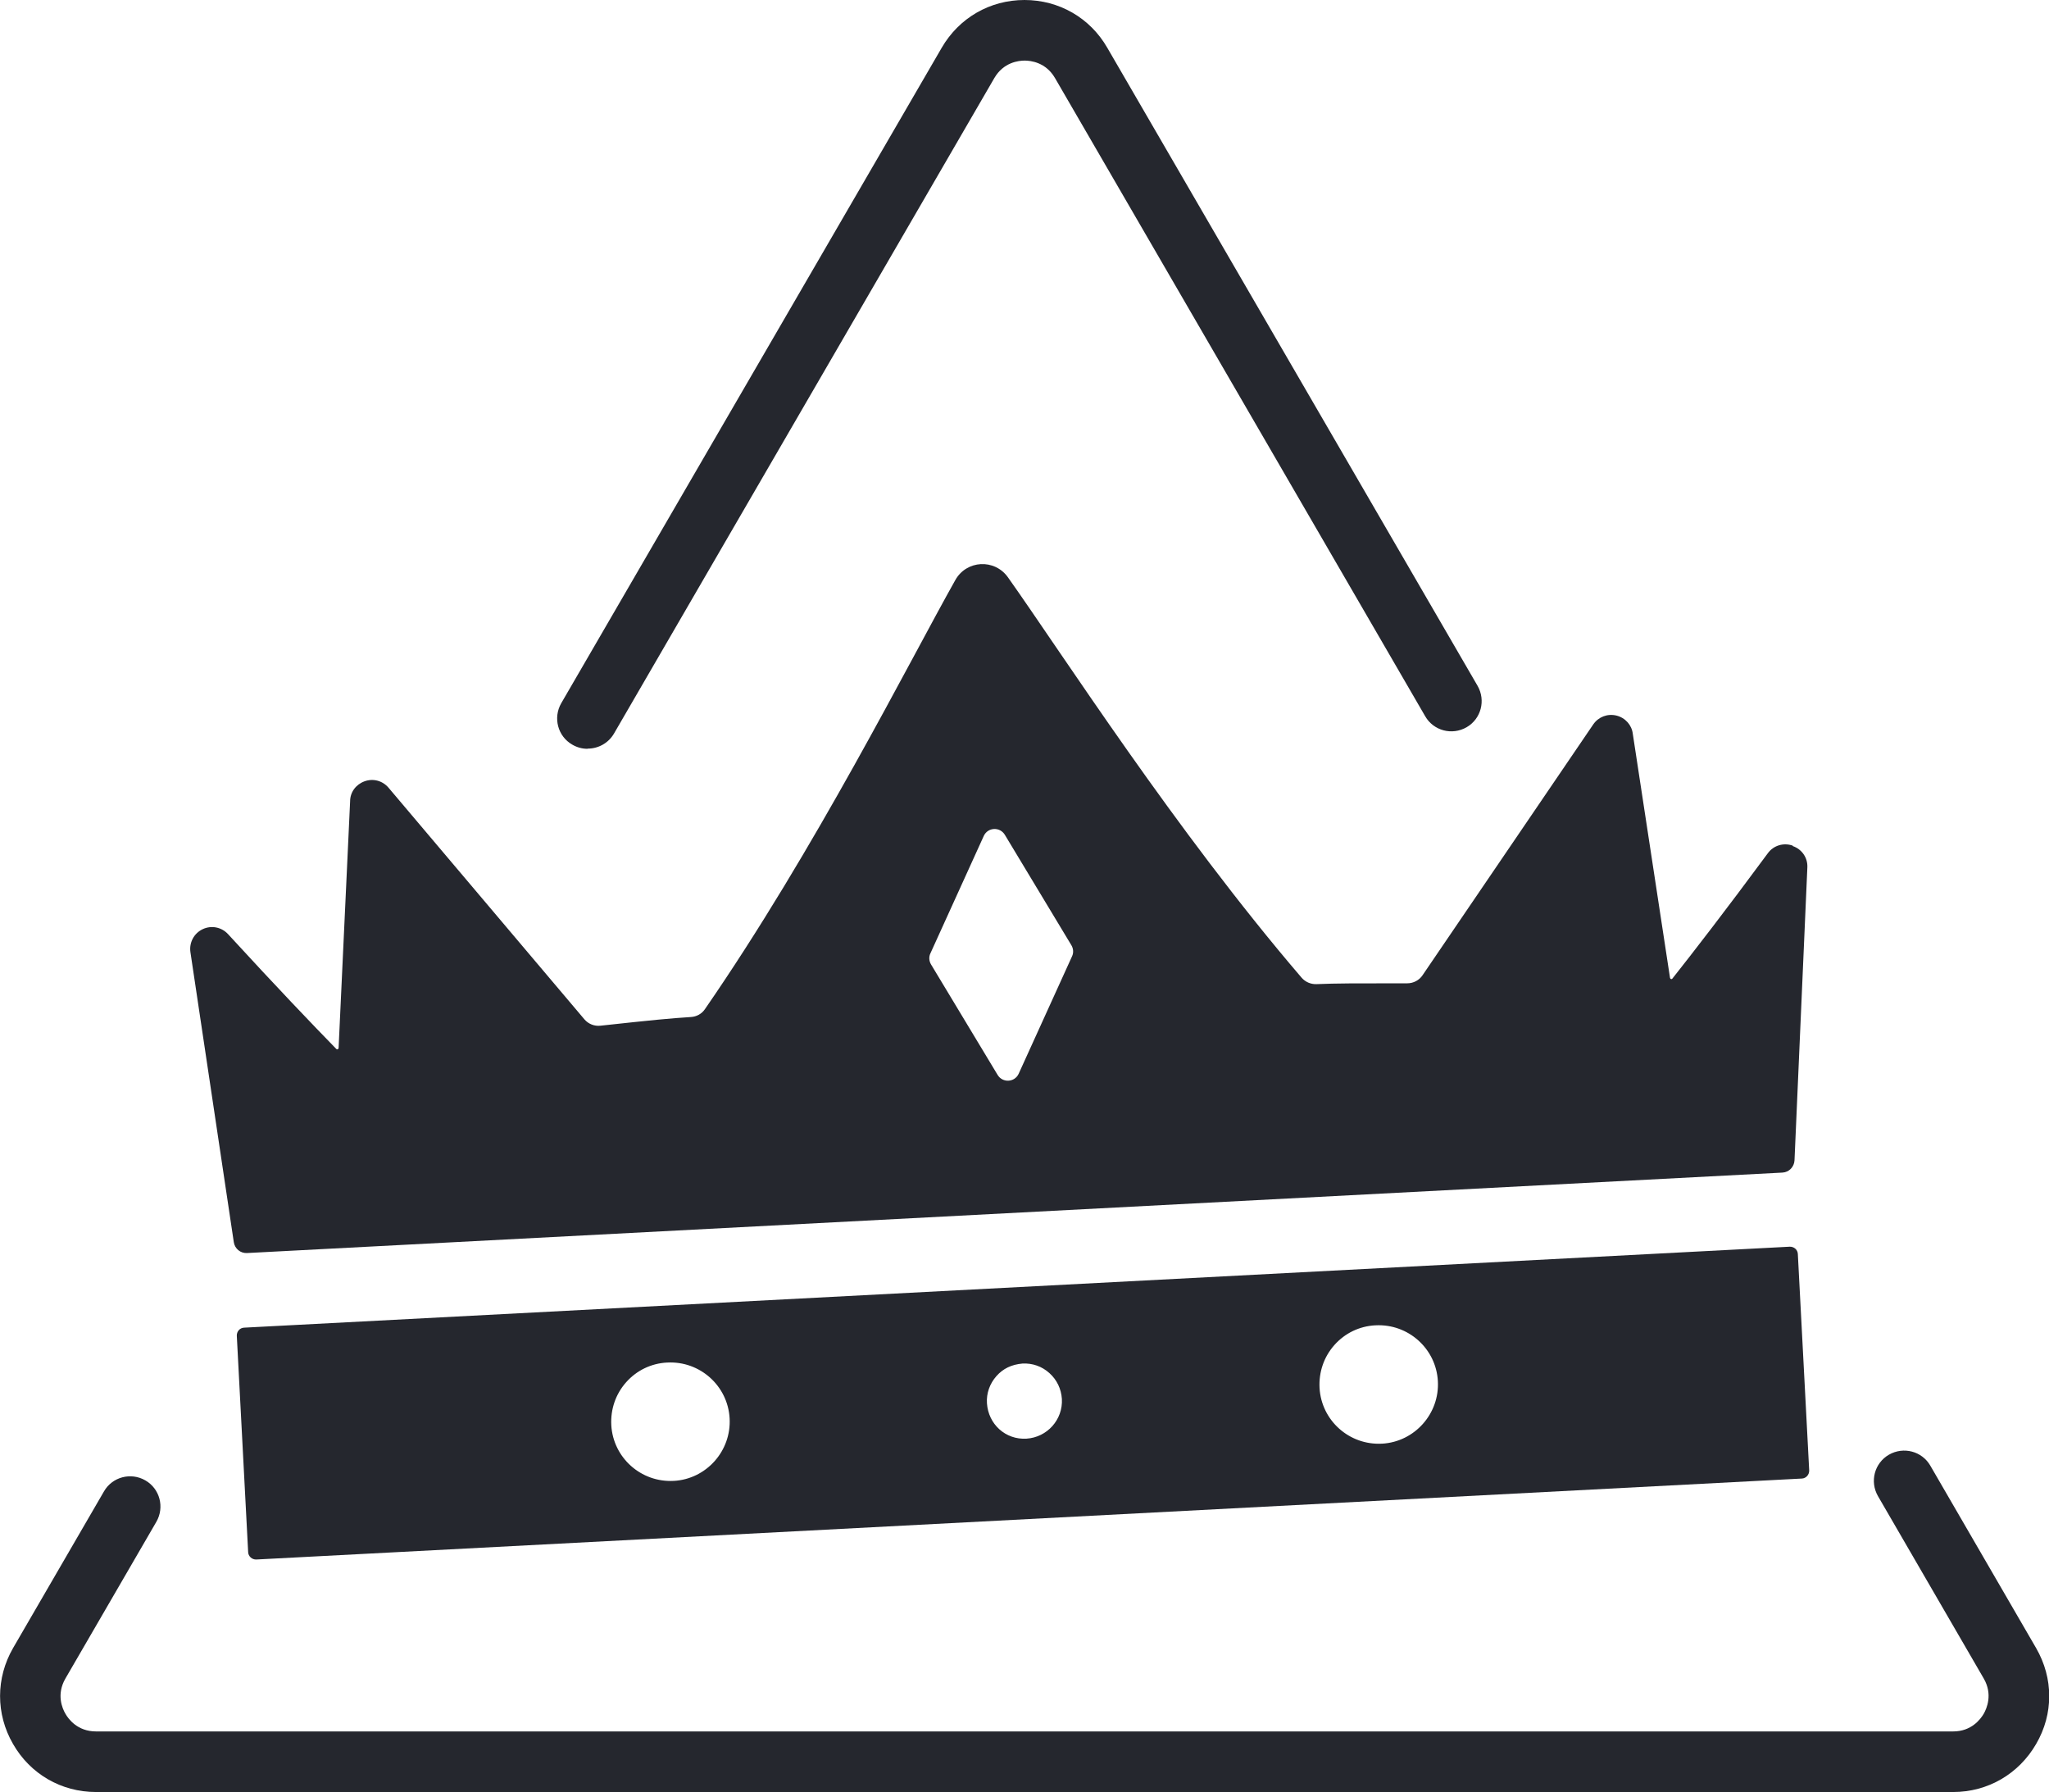 <?xml version="1.0" encoding="UTF-8"?>
<svg id="Layer_2" data-name="Layer 2" xmlns="http://www.w3.org/2000/svg" viewBox="0 0 122.78 107.36">
  <defs>
    <style>
      .cls-1 {
        fill: #25272e;
        stroke-width: 0px;
      }
    </style>
  </defs>
  <g id="Layer_6" data-name="Layer 6">
    <g>
      <g>
        <path class="cls-1" d="M107.24,74.69l-92.61,4.85c-.26.01-.45.23-.44.49l.68,12.96c.01.25.23.45.49.44l92.61-4.85c.25-.01.45-.23.44-.49l-.68-12.96c-.01-.26-.23-.45-.49-.44ZM40.38,88.72h-.02c-1.95.1-3.62-1.39-3.73-3.34-.05-.95.26-1.86.89-2.57.63-.71,1.5-1.13,2.45-1.18h.02c1.95-.1,3.62,1.39,3.73,3.34.11,1.95-1.39,3.64-3.34,3.75ZM61.52,86.19c-1.28.08-2.3-.88-2.38-2.12-.04-.6.17-1.18.57-1.63.4-.45.9-.69,1.56-.75.6-.03,1.17.17,1.61.57.45.4.71.95.75,1.55.07,1.24-.88,2.3-2.12,2.38ZM82.82,86.49h-.02c-1.95.1-3.62-1.39-3.73-3.34-.05-.95.26-1.86.89-2.57.63-.71,1.5-1.13,2.45-1.18h.02c1.95-.1,3.62,1.39,3.73,3.34.11,1.95-1.39,3.64-3.34,3.75Z"/>
        <path class="cls-1" d="M107.42,50.66c-.55-.19-1.15-.01-1.49.46-2.54,3.44-4.53,6.01-5.72,7.51-.05.06-.13.02-.14-.05l-2.23-14.62c-.06-.52-.45-.96-.98-1.09-.54-.13-1.08.08-1.39.53l-10.23,15.03c-.2.3-.55.48-.91.48-3.24,0-4.21,0-5.45.05-.34.01-.66-.13-.88-.38-7.57-8.83-14.33-19.38-17.6-23.99-.8-1.13-2.49-1.04-3.16.17-2.77,4.92-8.39,16.13-15,25.7-.19.28-.5.45-.84.47-1.24.08-2.2.17-5.42.52-.36.04-.72-.1-.96-.38l-11.74-13.88c-.36-.42-.92-.57-1.44-.38-.52.19-.86.66-.86,1.19l-.69,14.78c0,.07-.08.12-.14.06-1.34-1.37-3.59-3.72-6.48-6.87-.39-.43-1.01-.55-1.53-.3-.52.25-.81.8-.73,1.37l2.6,17.38c.06.39.4.67.79.65l92.01-4.82c.39-.02.7-.34.72-.73l.77-17.55c.03-.57-.32-1.09-.87-1.28ZM64.24,57.29l-3.2,7.04c-.24.52-.96.56-1.26.07l-3.99-6.62c-.12-.2-.14-.45-.04-.66l3.2-7.04c.24-.52.96-.56,1.26-.07l3.99,6.62c.12.2.14.45.04.66Z"/>
      </g>
      <path class="cls-1" d="M35.2,44.86c-.31,0-.62-.08-.91-.25-.87-.5-1.16-1.61-.66-2.48L56.43,2.86c1.04-1.79,2.89-2.86,4.96-2.86s3.93,1.07,4.96,2.86l22.19,38.23c.5.87.21,1.98-.66,2.48-.87.5-1.98.21-2.48-.66L63.22,4.68c-.55-.95-1.46-1.05-1.82-1.05s-1.27.1-1.82,1.05l-22.79,39.27c-.34.58-.95.9-1.57.9Z"/>
      <path class="cls-1" d="M117.04,107.36H5.75c-2.08,0-3.94-1.08-4.97-2.88-1.04-1.8-1.03-3.95,0-5.74l5.45-9.39c.5-.87,1.61-1.16,2.48-.66.87.5,1.16,1.61.66,2.48l-5.45,9.39c-.55.95-.19,1.79,0,2.11.18.32.73,1.06,1.83,1.06h111.29c1.1,0,1.64-.74,1.83-1.06.18-.32.55-1.16,0-2.11l-6.34-10.93c-.5-.87-.21-1.98.66-2.48.87-.5,1.98-.21,2.48.66l6.34,10.93c1.04,1.8,1.05,3.94,0,5.74-1.04,1.8-2.9,2.88-4.97,2.88Z"/>
    </g>
  </g>
</svg>